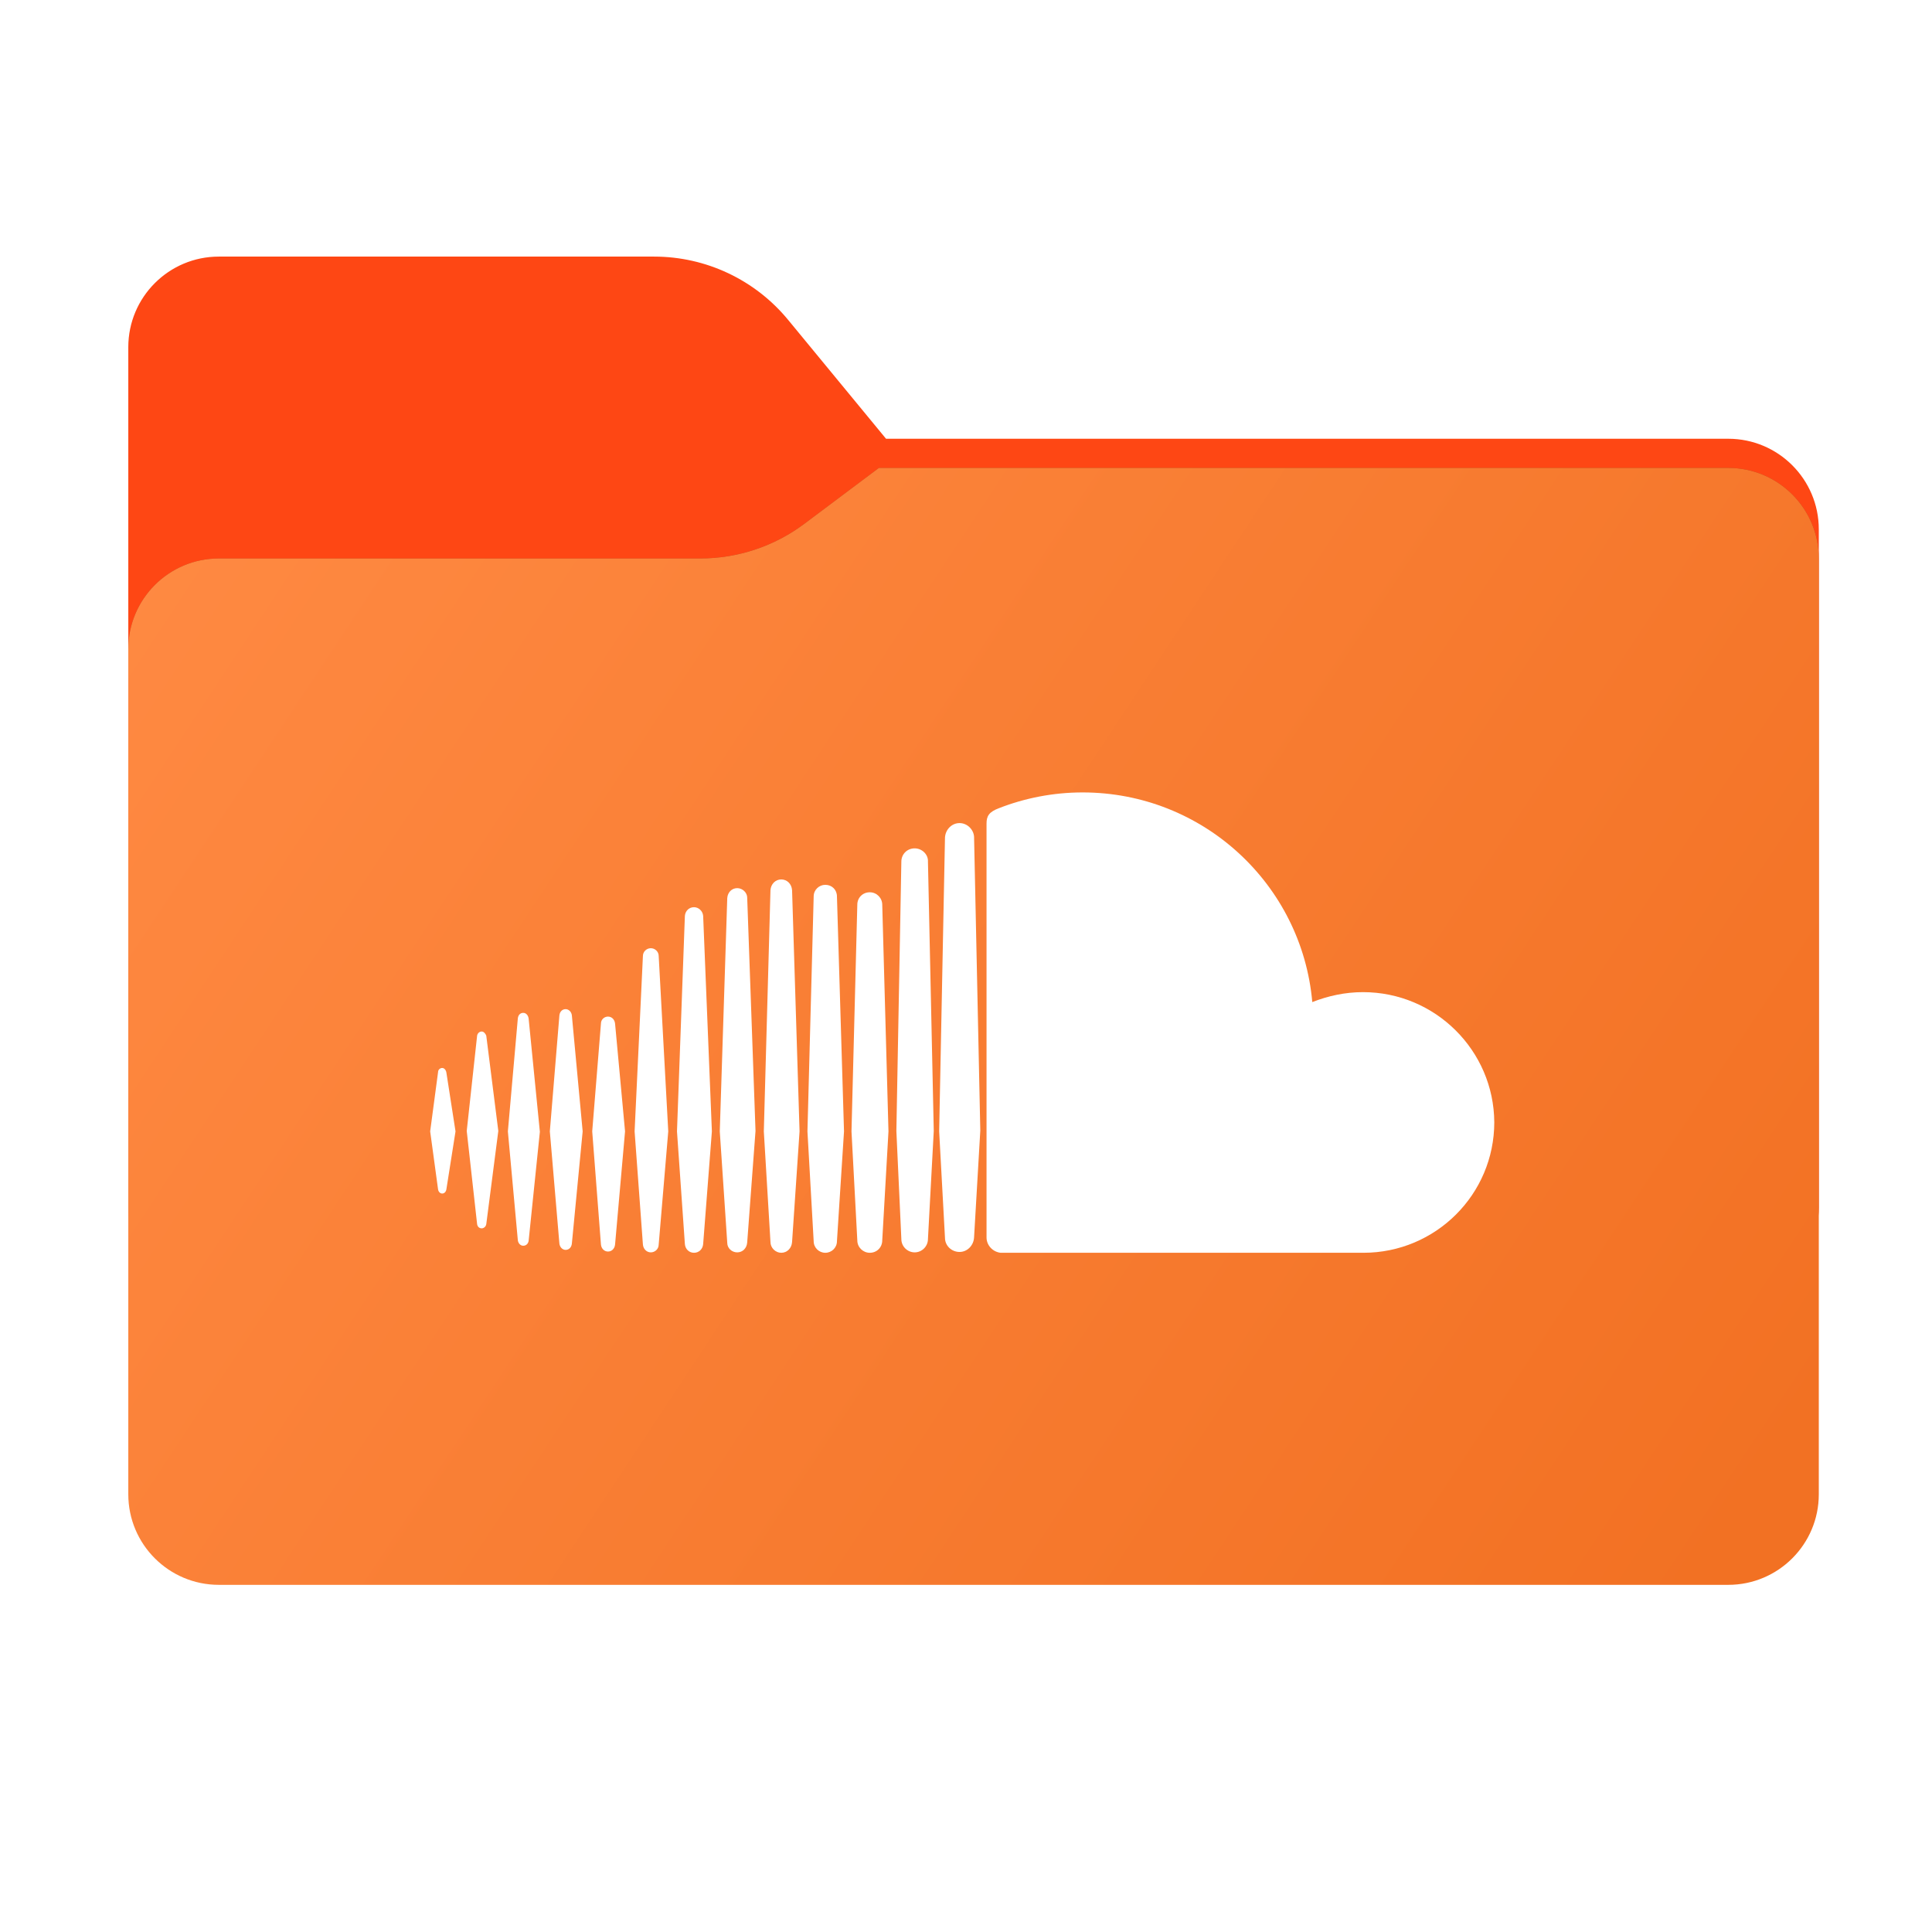 <svg width="256" height="256" viewBox="0 0 256 256" fill="none" xmlns="http://www.w3.org/2000/svg">
<g clip-path="url(#clip0_1_38)">
<path fill-rule="evenodd" clip-rule="evenodd" d="M104.425 42.378C100.056 37.073 93.544 34 86.671 34H29C22.373 34 17 39.373 17 46V58.137V68.2V160C17 166.627 22.373 172 29 172H229C235.627 172 241 166.627 241 160V70.137C241 63.51 235.627 58.137 229 58.137H117.404L104.425 42.378Z" fill="#FE4714"/>
<mask id="mask0_1_38" style="mask-type:alpha" maskUnits="userSpaceOnUse" x="17" y="34" width="224" height="138">
<path fill-rule="evenodd" clip-rule="evenodd" d="M104.425 42.378C100.056 37.073 93.544 34 86.671 34H29C22.373 34 17 39.373 17 46V58.137V68.2V160C17 166.627 22.373 172 29 172H229C235.627 172 241 166.627 241 160V70.137C241 63.51 235.627 58.137 229 58.137H117.404L104.425 42.378Z" fill="url(#paint0_linear_1_38)"/>
</mask>
<g mask="url(#mask0_1_38)">
<g filter="url(#filter0_f_1_38)">
<path fill-rule="evenodd" clip-rule="evenodd" d="M92.789 74C97.764 74 102.605 72.387 106.586 69.402L116.459 62H229C235.627 62 241 67.373 241 74V108V160C241 166.627 235.627 172 229 172H29C22.373 172 17 166.627 17 160L17 108V86C17 79.373 22.373 74 29 74H87H92.789Z" fill="black" fill-opacity="0.3"/>
</g>
</g>
<g filter="url(#filter1_ii_1_38)">
<path fill-rule="evenodd" clip-rule="evenodd" d="M92.789 74C97.764 74 102.605 72.387 106.586 69.402L116.459 62H229C235.627 62 241 67.373 241 74V108V198C241 204.627 235.627 210 229 210H29C22.373 210 17 204.627 17 198L17 108V86C17 79.373 22.373 74 29 74H87H92.789Z" fill="url(#paint1_linear_1_38)"/>
</g>
<path d="M74.948 133.716C74.508 133.716 74.178 134.045 74.123 134.539L72.856 149.913L74.123 164.792C74.178 165.231 74.508 165.616 74.948 165.616C75.389 165.616 75.719 165.286 75.774 164.792L77.206 149.913L75.774 134.539C75.719 134.045 75.334 133.716 74.948 133.716Z" fill="white"/>
<path d="M80.564 134.704C80.069 134.704 79.628 135.088 79.628 135.637L78.472 149.913L79.628 164.902C79.683 165.451 80.069 165.835 80.564 165.835C81.06 165.835 81.445 165.451 81.5 164.902L82.822 149.913L81.5 135.637C81.445 135.088 81.06 134.704 80.564 134.704Z" fill="white"/>
<path d="M63.827 136.68C63.552 136.68 63.276 136.9 63.221 137.23L61.845 149.858L63.221 162.211C63.276 162.541 63.497 162.761 63.827 162.761C64.102 162.761 64.378 162.541 64.433 162.211L66.029 149.858L64.433 137.23C64.323 136.955 64.102 136.68 63.827 136.68Z" fill="white"/>
<path d="M58.597 141.512C58.321 141.512 58.046 141.732 58.046 142.061L57 149.913L58.046 157.599C58.101 157.929 58.321 158.149 58.597 158.149C58.872 158.149 59.092 157.929 59.147 157.599L60.358 149.913L59.147 142.116C59.092 141.787 58.872 141.512 58.597 141.512Z" fill="white"/>
<path d="M91.961 120.209C91.3 120.209 90.805 120.703 90.75 121.362L89.704 149.913L90.75 164.847C90.805 165.506 91.3 166 91.961 166C92.622 166 93.117 165.506 93.172 164.847L94.328 149.913L93.172 121.362C93.117 120.703 92.567 120.209 91.961 120.209Z" fill="white"/>
<path d="M69.333 134.21C68.947 134.21 68.672 134.484 68.617 134.923L67.296 149.913L68.617 164.353C68.672 164.737 68.947 165.067 69.333 165.067C69.718 165.067 69.993 164.792 70.048 164.408L71.535 149.968L70.048 134.978C69.993 134.539 69.718 134.21 69.333 134.21Z" fill="white"/>
<path d="M86.235 125.644C85.684 125.644 85.189 126.084 85.189 126.688L84.088 149.913L85.189 164.902C85.244 165.506 85.684 165.945 86.235 165.945C86.786 165.945 87.281 165.506 87.281 164.902L88.547 149.913L87.281 126.688C87.281 126.084 86.786 125.644 86.235 125.644Z" fill="white"/>
<path d="M121.196 112.412C120.205 112.412 119.434 113.181 119.434 114.169L118.774 149.858L119.434 164.188C119.434 165.176 120.26 165.945 121.196 165.945C122.187 165.945 122.958 165.122 122.958 164.188L123.729 149.858L122.958 114.169C123.013 113.236 122.187 112.412 121.196 112.412Z" fill="white"/>
<path d="M97.687 117.683C96.971 117.683 96.421 118.232 96.365 119.001L95.374 149.913L96.365 164.682C96.365 165.396 96.971 165.945 97.687 165.945C98.403 165.945 98.953 165.396 99.008 164.627L100.109 149.858L99.008 118.946C99.008 118.287 98.403 117.683 97.687 117.683Z" fill="white"/>
<path d="M180.602 131.464C178.235 131.464 175.977 131.959 173.885 132.782C172.509 117.189 159.405 105 143.439 105C139.53 105 135.731 105.769 132.373 107.086C131.051 107.581 130.721 108.13 130.721 109.118V163.968C130.721 165.012 131.547 165.89 132.593 166C132.648 166 180.327 166 180.657 166C190.237 166 198 158.258 198 148.705C197.945 139.206 190.182 131.464 180.602 131.464Z" fill="white"/>
<path d="M127.142 109.063C126.096 109.063 125.27 109.941 125.215 110.985L124.444 149.913L125.215 164.023C125.215 165.067 126.096 165.89 127.142 165.89C128.188 165.89 129.014 165.012 129.069 163.968L129.895 149.803L129.069 110.875C129.014 109.941 128.188 109.063 127.142 109.063Z" fill="white"/>
<path d="M103.523 116.53C102.752 116.53 102.146 117.134 102.091 117.958L101.21 149.913L102.091 164.572C102.091 165.341 102.752 166 103.523 166C104.294 166 104.899 165.396 104.954 164.572L105.945 149.913L104.954 117.958C104.899 117.134 104.294 116.53 103.523 116.53Z" fill="white"/>
<path d="M109.359 117.244C108.533 117.244 107.817 117.903 107.817 118.781L106.991 149.913L107.817 164.463C107.817 165.341 108.533 166 109.359 166C110.185 166 110.9 165.341 110.9 164.463L111.836 149.913L110.9 118.781C110.9 117.903 110.24 117.244 109.359 117.244Z" fill="white"/>
<path d="M115.25 118.232C114.314 118.232 113.598 118.946 113.598 119.879L112.827 149.913L113.598 164.353C113.598 165.286 114.369 166 115.25 166C116.186 166 116.902 165.286 116.902 164.353L117.727 149.913L116.902 119.879C116.902 119.001 116.186 118.232 115.25 118.232Z" fill="white"/>
</g>
<defs>
<filter id="filter0_f_1_38" x="-20" y="25" width="298" height="184" filterUnits="userSpaceOnUse" color-interpolation-filters="sRGB">
<feFlood flood-opacity="0" result="BackgroundImageFix"/>
<feBlend mode="normal" in="SourceGraphic" in2="BackgroundImageFix" result="shape"/>
<feGaussianBlur stdDeviation="18.5" result="effect1_foregroundBlur_1_38"/>
</filter>
<filter id="filter1_ii_1_38" x="17" y="62" width="224" height="148" filterUnits="userSpaceOnUse" color-interpolation-filters="sRGB">
<feFlood flood-opacity="0" result="BackgroundImageFix"/>
<feBlend mode="normal" in="SourceGraphic" in2="BackgroundImageFix" result="shape"/>
<feColorMatrix in="SourceAlpha" type="matrix" values="0 0 0 0 0 0 0 0 0 0 0 0 0 0 0 0 0 0 127 0" result="hardAlpha"/>
<feOffset dy="4"/>
<feComposite in2="hardAlpha" operator="arithmetic" k2="-1" k3="1"/>
<feColorMatrix type="matrix" values="0 0 0 0 1 0 0 0 0 1 0 0 0 0 1 0 0 0 0.25 0"/>
<feBlend mode="normal" in2="shape" result="effect1_innerShadow_1_38"/>
<feColorMatrix in="SourceAlpha" type="matrix" values="0 0 0 0 0 0 0 0 0 0 0 0 0 0 0 0 0 0 127 0" result="hardAlpha"/>
<feOffset dy="-4"/>
<feComposite in2="hardAlpha" operator="arithmetic" k2="-1" k3="1"/>
<feColorMatrix type="matrix" values="0 0 0 0 0 0 0 0 0 0 0 0 0 0 0 0 0 0 0.9 0"/>
<feBlend mode="soft-light" in2="effect1_innerShadow_1_38" result="effect2_innerShadow_1_38"/>
</filter>
<linearGradient id="paint0_linear_1_38" x1="17" y1="34" x2="197.768" y2="215.142" gradientUnits="userSpaceOnUse">
<stop stop-color="#05815D"/>
<stop offset="1" stop-color="#0C575F"/>
</linearGradient>
<linearGradient id="paint1_linear_1_38" x1="17" y1="62" x2="241" y2="210" gradientUnits="userSpaceOnUse">
<stop stop-color="#FF8A43"/>
<stop offset="0.953" stop-color="#F27123"/>
</linearGradient>
<clipPath id="clip0_1_38">
<rect width="256" height="256" fill="white"/>
</clipPath>
</defs>
</svg>
